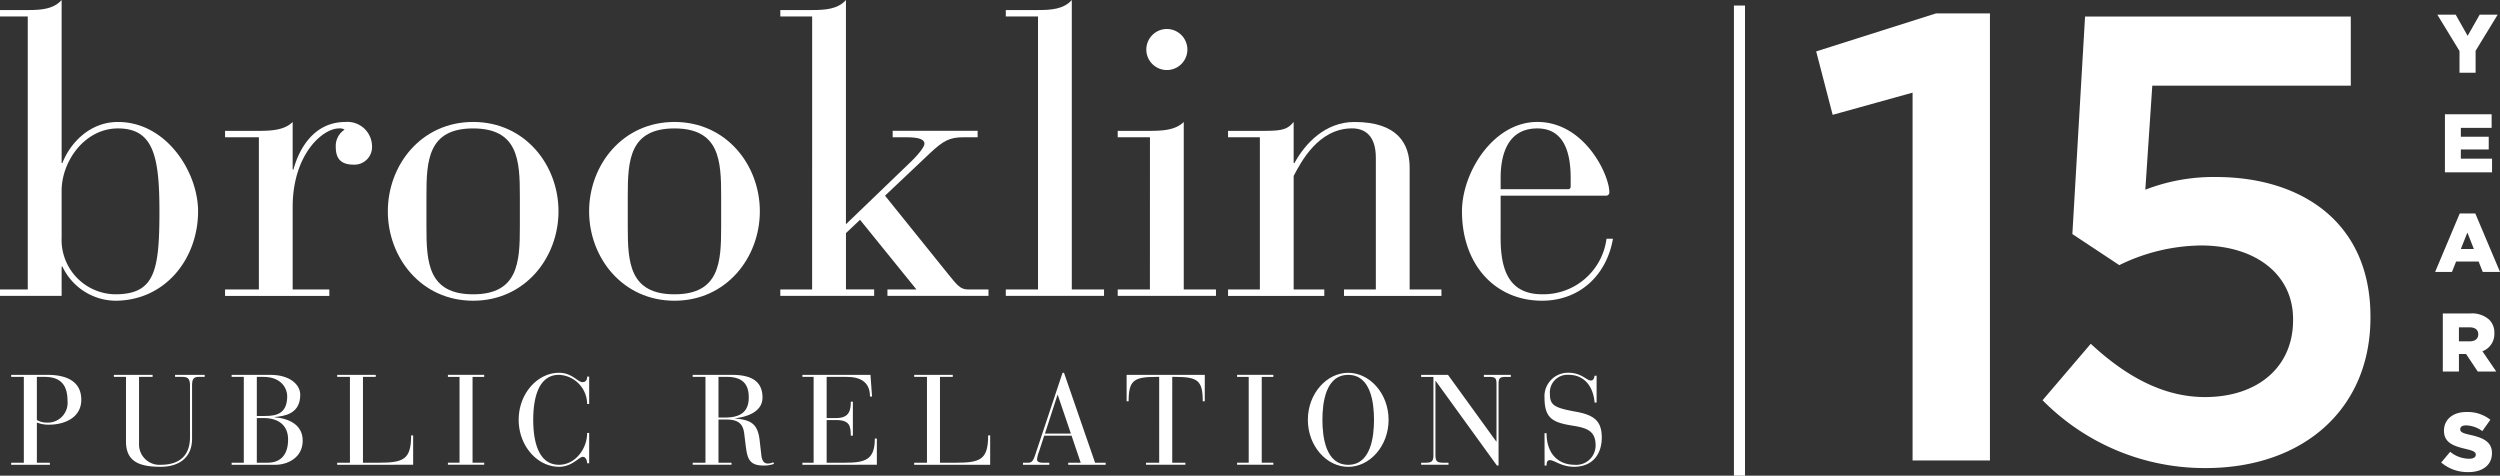 <svg id="Group_431" data-name="Group 431" xmlns="http://www.w3.org/2000/svg" width="370.076" height="70.413" viewBox="0 0 370.076 70.413">
  <rect x="0" y="0" width="370.076" height="70.413" fill="#333333" stroke="none"/>
  <g id="Group_427" data-name="Group 427">
    <g id="Group_424" data-name="Group 424">
      <path id="Path_226" data-name="Path 226" d="M-2.97,30.563a8.051,8.051,0,0,0,7.921,8.4c5.842,0,6.557-3.4,6.557-12.28,0-8.163-.9-12.274-6.139-12.274-4.946,0-8.34,4.885-8.34,9.235ZM-7.983-2.16h-4.11v-.955h4.11c1.908,0,3.815-.121,5.013-1.487V19.534h.114c1.074-2.806,3.932-6.08,8.225-6.08,7.153,0,11.86,7.389,11.86,13.229,0,6.973-4.825,13.231-12.278,13.231a8.793,8.793,0,0,1-7.807-5.063H-2.97V39.2h-9.123v-.955h4.11Z" transform="translate(12.093 4.602)" fill="#fff"/>
      <path id="Path_227" data-name="Path 227" d="M8.054,5.868H3.048V4.918H8.054c1.908,0,3.813-.123,5-1.314v7.035h.119c.717-2.682,2.806-7.035,7.69-7.035A3.633,3.633,0,0,1,24.8,7.12a2.608,2.608,0,0,1-2.739,2.8c-1.967,0-2.625-1.014-2.625-2.618a2.855,2.855,0,0,1,1.311-2.563,1.313,1.313,0,0,0-.832-.18c-2.447,0-6.859,3.873-6.859,11.625V28.4h5.426v.953H3.048V28.4H8.054Z" transform="translate(30.268 14.452)" fill="#fff"/>
      <path id="Path_228" data-name="Path 228" d="M33.543,14.514c0-5.189-.238-9.955-6.914-9.955s-6.914,4.766-6.914,9.955v4.643c0,5.186.24,9.957,6.914,9.957s6.914-4.77,6.914-9.957ZM26.629,3.6c7.69,0,12.635,6.377,12.635,13.229S34.32,30.064,26.629,30.064,14,23.687,14,16.833,18.939,3.6,26.629,3.6" transform="translate(43.411 14.452)" fill="#fff"/>
      <path id="Path_229" data-name="Path 229" d="M47.085,14.514c0-5.189-.238-9.955-6.909-9.955s-6.914,4.766-6.914,9.955v4.643c0,5.186.235,9.957,6.914,9.957s6.909-4.77,6.909-9.957ZM40.176,3.6c7.686,0,12.637,6.377,12.637,13.229S47.862,30.064,40.176,30.064,27.539,23.687,27.539,16.833,32.488,3.6,40.176,3.6" transform="translate(59.667 14.452)" fill="#fff"/>
      <path id="Path_230" data-name="Path 230" d="M45.113-2.16H40.4v-.955h4.709c1.908,0,3.818-.121,5.006-1.487V28.591l9.537-9.176c1.311-1.252,2.088-2.328,2.088-2.742,0-.656-.838-.955-2.687-.955H57.032v-.953H69.61v.953H67.522c-2.027,0-2.975.475-5,2.387L55.9,24.364l9.356,11.618c1.311,1.613,1.787,2.262,2.922,2.262h3.037V39.2H56.258v-.955h4.289L52.2,27.935,50.119,29.9v8.34h4.174V39.2H40.4v-.955h4.709Z" transform="translate(75.11 4.602)" fill="#fff"/>
      <path id="Path_231" data-name="Path 231" d="M60.341-2.16h-4.77v-.955h4.77c1.912,0,3.815-.121,5-1.487V38.244h4.773V39.2H55.571v-.955h4.77Z" transform="translate(93.317 4.602)" fill="#fff"/>
      <path id="Path_232" data-name="Path 232" d="M70.372-2.652A3.049,3.049,0,0,1,73.411.385a3.039,3.039,0,0,1-6.078,0,3.05,3.05,0,0,1,3.039-3.037m-2.5,16.03H63.1v-.951h4.766c1.91,0,3.815-.123,5.008-1.314V35.906h4.77v.953H63.1v-.953h4.766Z" transform="translate(102.357 6.943)" fill="#fff"/>
      <path id="Path_233" data-name="Path 233" d="M75.233,5.868H70.524V4.918h4.709c2.861,0,3.932,0,5-1.314v6.08h.121c1.553-2.861,4.531-6.08,8.883-6.08,6.375,0,8.166,3.219,8.166,6.735V28.4h4.707v.953H87.687V28.4H92.4V8.9c0-3.274-1.613-4.348-3.521-4.348-5,0-7.567,5.008-8.643,7.032V28.4h4.533v.953H70.524V28.4h4.709Z" transform="translate(111.266 14.452)" fill="#fff"/>
      <path id="Path_234" data-name="Path 234" d="M102.352,11.89c0-3.815-1.012-7.33-4.944-7.33-4.174,0-5.424,3.514-5.424,7.33v1.67h9.952a.378.378,0,0,0,.416-.42ZM91.983,20.11c-.062,4.234.535,9,6.137,9a9.429,9.429,0,0,0,9.537-8.225h.953c-.953,5.486-5,9.178-10.489,9.178-6.975,0-11.86-5.362-11.86-13.229C86.26,11.058,90.909,3.6,97.407,3.6c7.035,0,10.665,7.869,10.665,10.375a.477.477,0,0,1-.535.539H91.983Z" transform="translate(130.156 14.451)" fill="#fff"/>
      <path id="Path_235" data-name="Path 235" d="M-7.539,27.291a2.768,2.768,0,0,0,1.452.394A2.933,2.933,0,0,0-3,24.472C-3,22-4.137,20.919-6.388,20.919H-7.539Zm-1.93-6.372h-1.873v-.3h5.393c2.814,0,4.986.966,4.986,3.688,0,2.669-2.513,3.69-4.8,3.69a4.728,4.728,0,0,1-1.774-.323v5.954h1.925v.3h-5.728v-.3h1.873Z" transform="translate(12.996 34.872)" fill="#fff"/>
      <path id="Path_236" data-name="Path 236" d="M-4.432,20.615H1.3v.3H-.707v9.889A3.019,3.019,0,0,0,2.528,33.93c2.647,0,4.308-1.27,4.308-4.086V22.208c0-1.023-.317-1.289-1.153-1.289H4.627v-.3H9.01v.3H8.159c-.812,0-1.017.339-1.017,1.3v7.851c0,2.953-2.121,4.159-4.634,4.159-3.122,0-5.147-.739-5.147-3.745V20.919H-4.432Z" transform="translate(21.289 34.872)" fill="#fff"/>
      <path id="Path_237" data-name="Path 237" d="M7.217,33.624H8.806c1.985,0,3.043-1.23,3.043-3.439,0-2.119-1.457-3.173-3.609-3.173H7.217Zm0-6.92H8.463c1.725,0,3.254-.381,3.254-2.946,0-1-.757-2.839-3.518-2.839H7.217ZM5.29,20.919H3.49v-.3H9.259c2.817,0,4.388,1.419,4.388,2.953,0,2.889-2.44,3.155-3.8,3.29v.037c2.064.167,4.163,1.058,4.163,3.459,0,2.55-2.271,3.573-4.049,3.573H3.49v-.3h1.8Z" transform="translate(30.799 34.872)" fill="#fff"/>
      <path id="Path_238" data-name="Path 238" d="M12.478,20.919H10.59v-.3H16.3v.3H14.408V33.624h2.361c3.635,0,4.768-.473,4.768-4.044h.3v4.348H10.59v-.3h1.888Z" transform="translate(39.322 34.872)" fill="#fff"/>
    </g>
    <path id="Path_239" data-name="Path 239" d="M18.04,20.615v.306h1.719v12.7H18.04v.3h5.371v-.3H21.687v-12.7h1.724v-.306Z" transform="translate(48.265 34.872)" fill="#fff"/>
    <g id="Group_425" data-name="Group 425" transform="translate(76.779 55.184)">
      <path id="Path_240" data-name="Path 240" d="M33.236,25.093h-.3a4.357,4.357,0,0,0-4.161-4.313c-3.362,0-3.82,4.179-3.82,6.656s.458,6.658,3.82,6.658c2.385,0,4.161-2.348,4.161-4.711h.3v4.484h-.3c0-.381-.187-.946-.643-.946-.568,0-1.569,1.472-3.518,1.472-3.193,0-5.974-3.081-5.974-6.958s2.781-6.96,5.974-6.96c1.928,0,2.762,1.382,3.461,1.382.532,0,.7-.354.7-.812h.3Z" transform="translate(-22.8 -20.477)" fill="#fff"/>
      <path id="Path_241" data-name="Path 241" d="M38.326,26.935h.946c2.231,0,3.536-.781,3.536-2.973,0-1.512-.513-3.043-3.2-3.043H38.326ZM36.4,20.919H34.506v-.3h5.8c2.174,0,4.537.491,4.537,3.347,0,2.308-2.665,2.911-4.044,3.083v.035c2.174.194,3.327.667,3.613,3.158l.264,2.308c.132,1.116.658,1.195.981,1.195a2,2,0,0,0,.777-.189l.112.242A4.423,4.423,0,0,1,45,34.042c-2.3,0-2.438-1.23-2.7-3.406L42.161,29.5c-.128-1.19-.469-2.266-2.607-2.266H38.326v6.39h1.932v.3H34.506v-.3H36.4Z" transform="translate(-8.748 -20.311)" fill="#fff"/>
      <path id="Path_242" data-name="Path 242" d="M43.549,20.919H41.888v-.3H51.964L52.2,23.83h-.308c0-2.172-1.435-2.911-3.441-2.911H45.477v6.093H46.9c1.967,0,2.154-1.2,2.154-2.427h.306v5.032H49.05c0-1.439-.187-2.31-2.172-2.31h-1.4v6.317h2.592c3.063,0,4.539-.359,4.539-3.576h.3v3.879H41.888v-.3h1.661Z" transform="translate(0.113 -20.311)" fill="#fff"/>
      <path id="Path_243" data-name="Path 243" d="M51.3,20.919h-1.89v-.3h5.71v.3H53.226V33.624h2.361c3.635,0,4.768-.473,4.768-4.044h.3v4.348H49.408v-.3H51.3Z" transform="translate(9.14 -20.311)" fill="#fff"/>
      <path id="Path_244" data-name="Path 244" d="M61.873,23.749h-.04l-1.855,5.732h3.84Zm2.044,6.033H59.868l-.775,2.381a4.06,4.06,0,0,0-.284,1.151c0,.268.227.475.83.475h.986V34.1h-3.9v-.306h.6c.59,0,.836-.053,1.193-1.113l4.066-12.2H62.8l4.6,13.312h1.567V34.1H63.426v-.306h1.848Z" transform="translate(17.927 -20.477)" fill="#fff"/>
      <path id="Path_245" data-name="Path 245" d="M68.521,20.919h-.4c-3.36,0-4.121.51-4.121,3.611h-.3V20.615H75.27V24.53h-.3c0-3.1-.755-3.611-4.1-3.611h-.416V33.624H72.4v.3H66.572v-.3h1.95Z" transform="translate(26.294 -20.311)" fill="#fff"/>
    </g>
    <path id="Path_246" data-name="Path 246" d="M71.131,20.615v.306h1.721v12.7H71.131v.3H76.5v-.3H74.78v-12.7H76.5v-.306Z" transform="translate(111.995 34.872)" fill="#fff"/>
    <g id="Group_426" data-name="Group 426" transform="translate(193.602 55.182)">
      <path id="Path_247" data-name="Path 247" d="M81.866,34.1c3.364,0,3.818-4.183,3.818-6.658s-.453-6.656-3.818-6.656-3.818,4.179-3.818,6.656S78.5,34.1,81.866,34.1m0-13.62c3.195,0,5.978,3.085,5.978,6.962s-2.784,6.96-5.978,6.96-5.974-3.083-5.974-6.96,2.779-6.962,5.974-6.962" transform="translate(-75.892 -20.476)" fill="#fff"/>
      <path id="Path_248" data-name="Path 248" d="M85.673,21.524h-.042V32.546c0,.911.3,1.078,1.171,1.078h.761v.3H83.514v-.3h.643c.871,0,1.175-.167,1.175-1.078V20.921H83.514v-.306h3.972l7.147,9.871h.035V21.94c0-.772-.15-1.019-.981-1.019H92.8v-.306h3.989v.306h-.83c-.836,0-.986.246-.986,1.019v12.1h-.242Z" transform="translate(-66.743 -20.309)" fill="#fff"/>
      <path id="Path_249" data-name="Path 249" d="M91.815,29.421h.3c0,3.182,1.87,4.674,4.139,4.674a2.864,2.864,0,0,0,3.12-2.854c0-1.969-1.019-2.555-3.193-2.9-2.971-.471-4.37-.964-4.37-4.139a3.48,3.48,0,0,1,3.536-3.73c1.95,0,2.684,1.151,3.327,1.151.436,0,.5-.466.548-.711h.3v3.97h-.3c-.167-2.154-1.342-4.106-3.875-4.106a2.606,2.606,0,0,0-2.739,2.8c0,1.7.638,2.077,3.778,2.651,2.762.488,3.9,1.375,3.9,3.837s-1.364,4.328-4.1,4.328c-1.892,0-2.9-.984-3.593-.984-.458,0-.473.473-.473.794h-.3Z" transform="translate(-56.778 -20.476)" fill="#fff"/>
    </g>
  </g>
  <g id="Group_430" data-name="Group 430" transform="translate(268.849 1.976)">
    <g id="Group_428" data-name="Group 428" transform="translate(0)">
      <path id="Path_250" data-name="Path 250" d="M124.359,8.033l-11.829,3.285-2.44-9.389L127.831-3.7h7.981V62.484H124.359Z" transform="translate(-110.089 3.704)" fill="#fff"/>
      <path id="Path_251" data-name="Path 251" d="M125.32,53.309l7.134-8.357c5.259,4.883,10.8,7.888,16.9,7.888,7.884,0,13.048-4.506,13.048-11.361v-.187c0-6.667-5.633-10.892-13.614-10.892a28.07,28.07,0,0,0-12.111,2.911l-6.947-4.6,1.879-32.2h39.337V6.744H141.561l-1.032,15.4a27.934,27.934,0,0,1,10.421-1.879c12.767,0,22.906,6.76,22.906,20.655V41.1c0,13.427-9.858,22.25-24.409,22.25A33.68,33.68,0,0,1,125.32,53.309Z" transform="translate(-91.806 3.961)" fill="#fff"/>
    </g>
    <g id="Group_429" data-name="Group 429" transform="translate(91.62 0.196)">
      <path id="Path_252" data-name="Path 252" d="M155.159,1.765l-3.281-5.38h2.715l1.769,3.133,1.782-3.133h2.665L157.542,1.73V4.984h-2.383Z" transform="translate(-151.546 3.615)" fill="#fff"/>
      <path id="Path_253" data-name="Path 253" d="M152.389,3.085H159.3V5.1h-4.557V6.414h4.128V8.293h-4.128V9.658h4.619v2.027h-6.977Z" transform="translate(-150.932 11.658)" fill="#fff"/>
      <path id="Path_254" data-name="Path 254" d="M155.375,9.757h2.3l3.661,8.661h-2.555l-.614-1.547h-3.329l-.616,1.547h-2.493Zm2.088,5.259-.957-2.431-.97,2.431Z" transform="translate(-151.727 19.667)" fill="#fff"/>
      <path id="Path_255" data-name="Path 255" d="M152.246,16.485h4.066a3.808,3.808,0,0,1,2.8.922,2.686,2.686,0,0,1,.764,2v.024a2.726,2.726,0,0,1-1.769,2.654l2.051,3h-2.739l-1.732-2.6h-1.056v2.6h-2.385Zm3.969,4.128c.8,0,1.278-.392,1.278-1.019V19.57c0-.689-.5-1.032-1.292-1.032h-1.571v2.075Z" transform="translate(-151.104 27.743)" fill="#fff"/>
      <path id="Path_256" data-name="Path 256" d="M152.138,30.588,153.465,29a4.456,4.456,0,0,0,2.788,1.032c.651,0,1-.222,1-.59v-.024c0-.37-.284-.554-1.463-.836-1.831-.418-3.243-.933-3.243-2.691v-.024c0-1.6,1.265-2.753,3.329-2.753a5.409,5.409,0,0,1,3.538,1.144l-1.193,1.681a4.231,4.231,0,0,0-2.407-.847c-.577,0-.858.233-.858.552v.026c0,.392.293.566,1.5.834,1.967.431,3.195,1.069,3.195,2.678v.026c0,1.756-1.388,2.8-3.477,2.8A6.03,6.03,0,0,1,152.138,30.588Z" transform="translate(-151.234 35.705)" fill="#fff"/>
    </g>
  </g>
  <rect id="Rectangle_152" data-name="Rectangle 152" width="1.638" height="69.593" transform="translate(256.675 0.82)" fill="#fff"/>
</svg>
